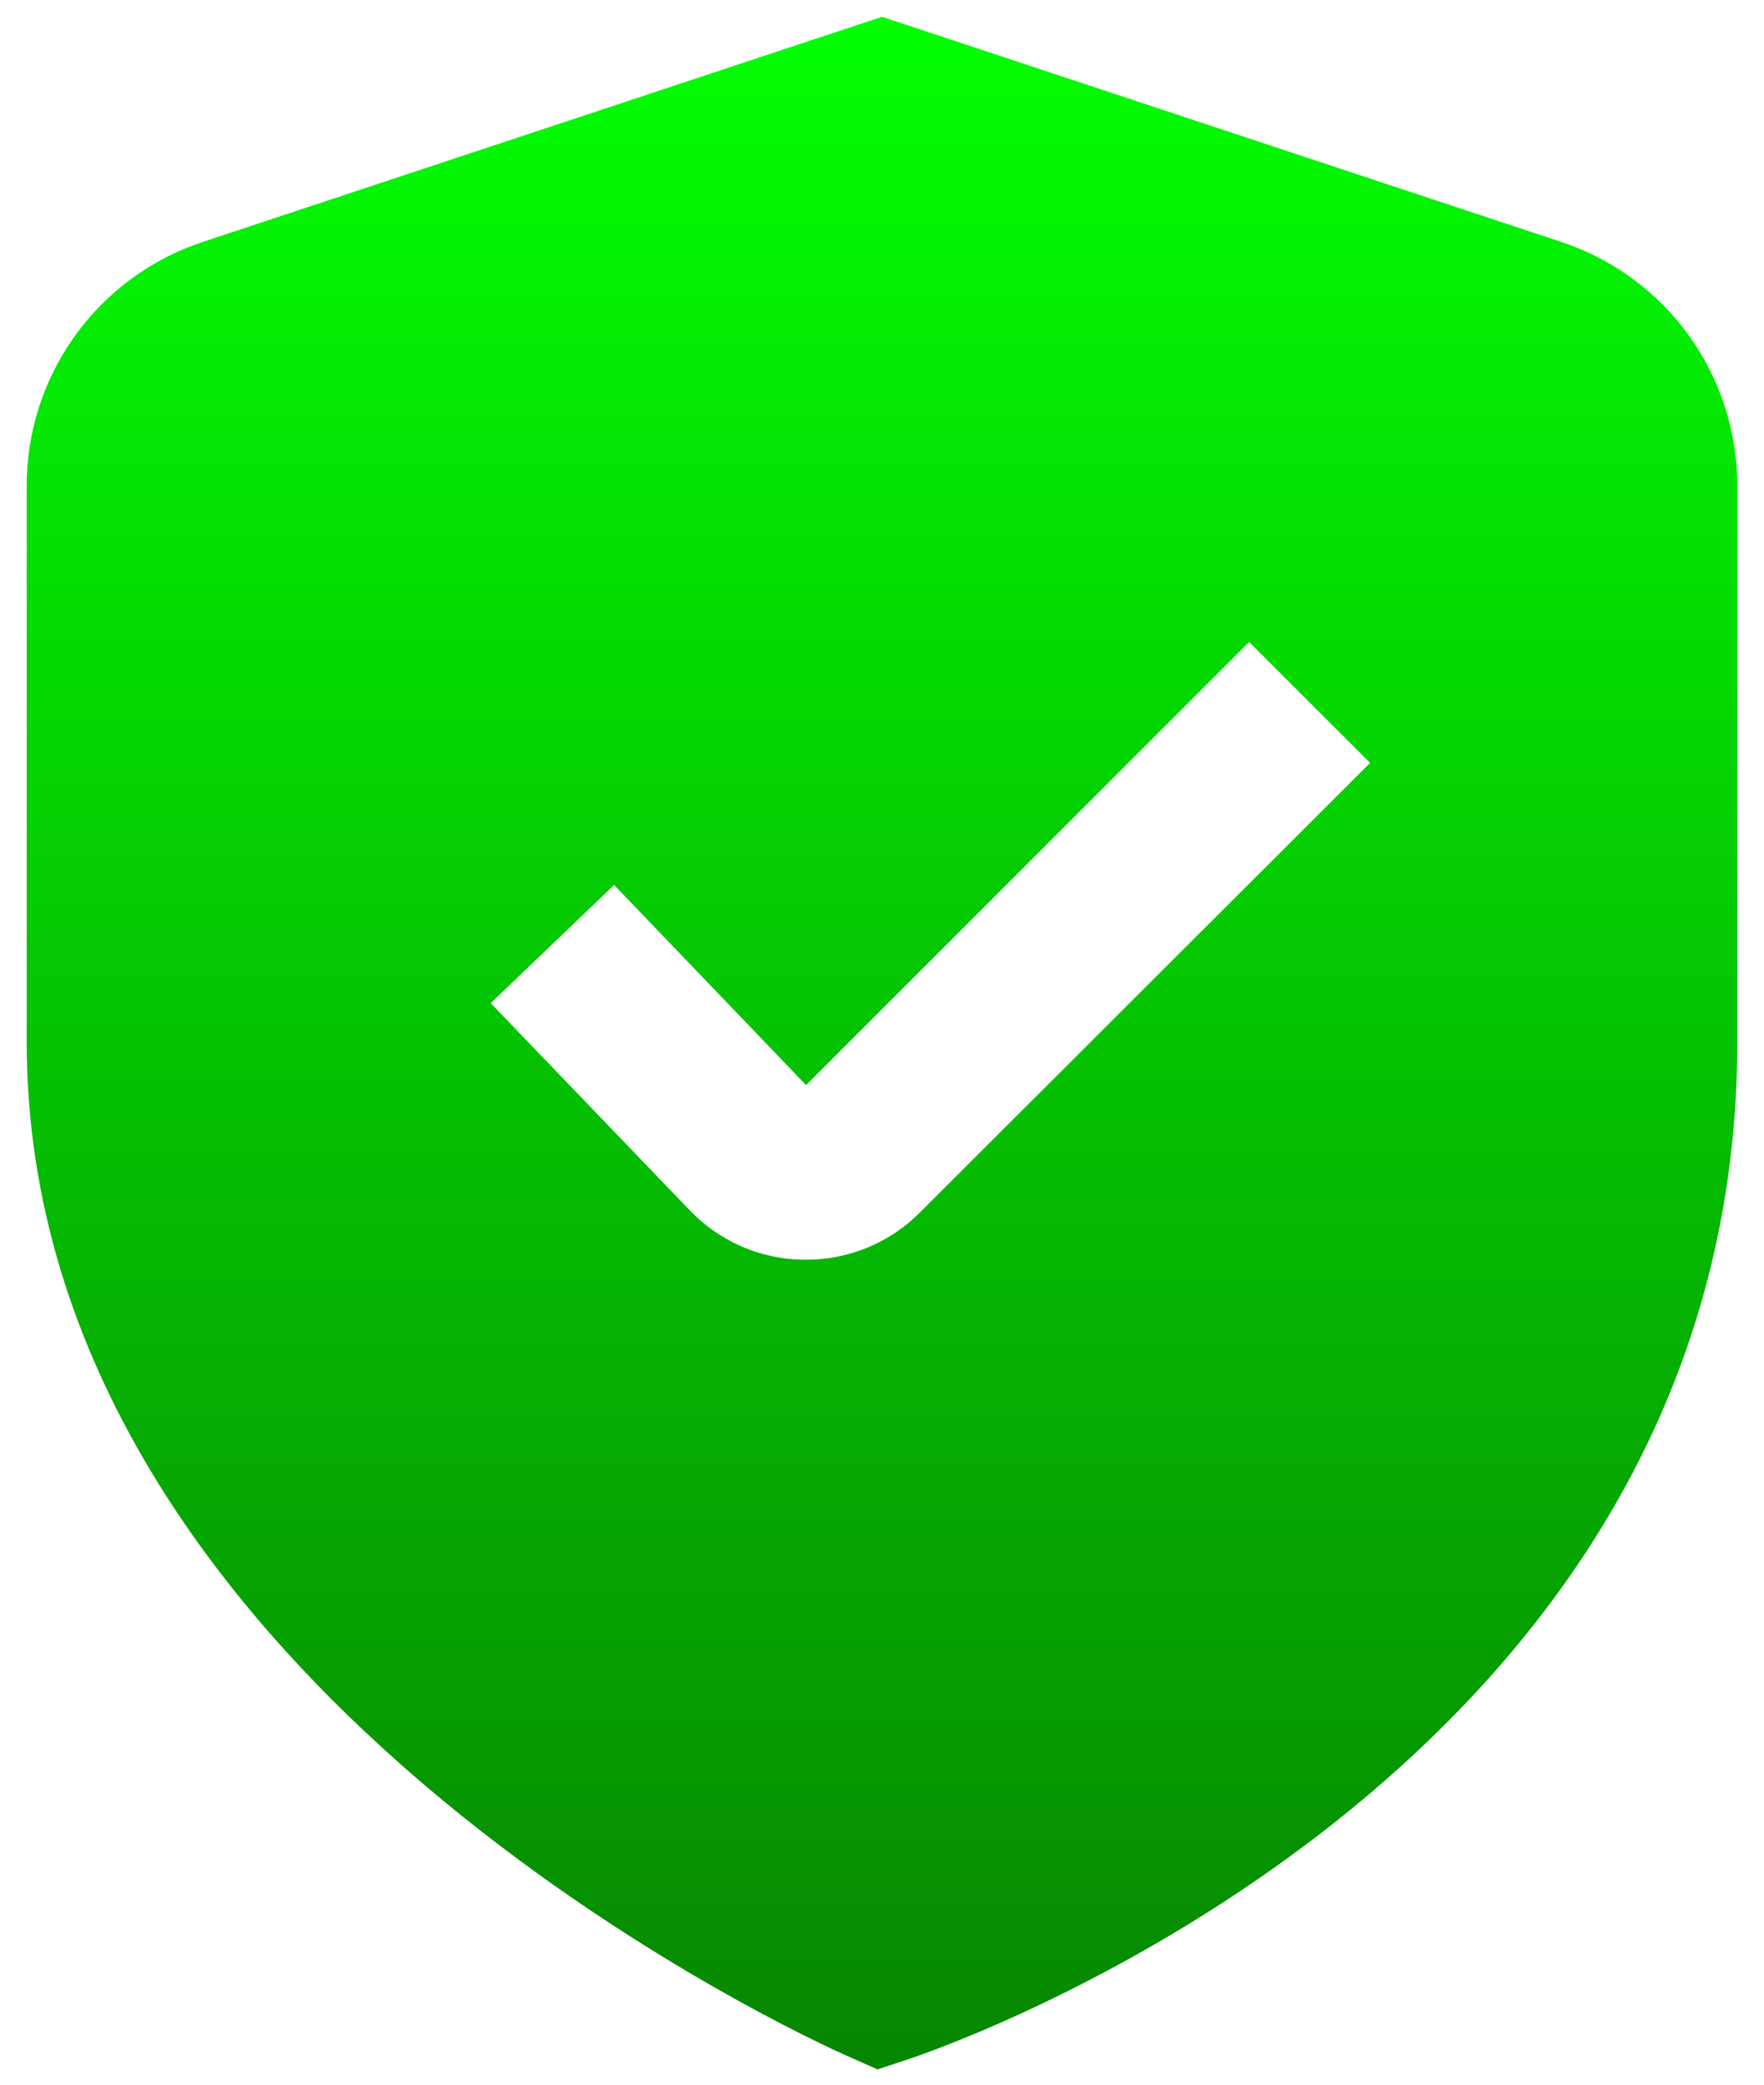 <svg width="55" height="65" viewBox="0 0 55 65" fill="none" xmlns="http://www.w3.org/2000/svg">
<path d="M48.684 7.545L27.5 0.523L6.316 7.545C4.72 8.074 3.331 9.092 2.347 10.456C1.363 11.819 0.833 13.458 0.833 15.139V32.499C0.833 52.563 25.367 63.643 26.417 64.105L27.361 64.523L28.343 64.198C29.399 63.846 54.167 55.371 54.167 32.499V15.139C54.167 13.458 53.637 11.819 52.653 10.456C51.669 9.092 50.28 8.074 48.684 7.545ZM28.684 37.803C28.218 38.273 27.663 38.645 27.052 38.898C26.441 39.151 25.785 39.28 25.124 39.278H25.036C24.361 39.268 23.695 39.121 23.079 38.846C22.462 38.571 21.908 38.173 21.449 37.678L15.3 31.278L19.148 27.593L25.132 33.833L38.948 20.017L42.719 23.787L28.684 37.803Z" fill="url(#paint0_linear_8811_1072)"/>
<defs>
<linearGradient id="paint0_linear_8811_1072" x1="27.5" y1="0.523" x2="27.5" y2="64.523" gradientUnits="userSpaceOnUse">
<stop stop-color="#03FF03"/>
<stop offset="1" stop-color="#078601"/>
</linearGradient>
</defs>
</svg>

